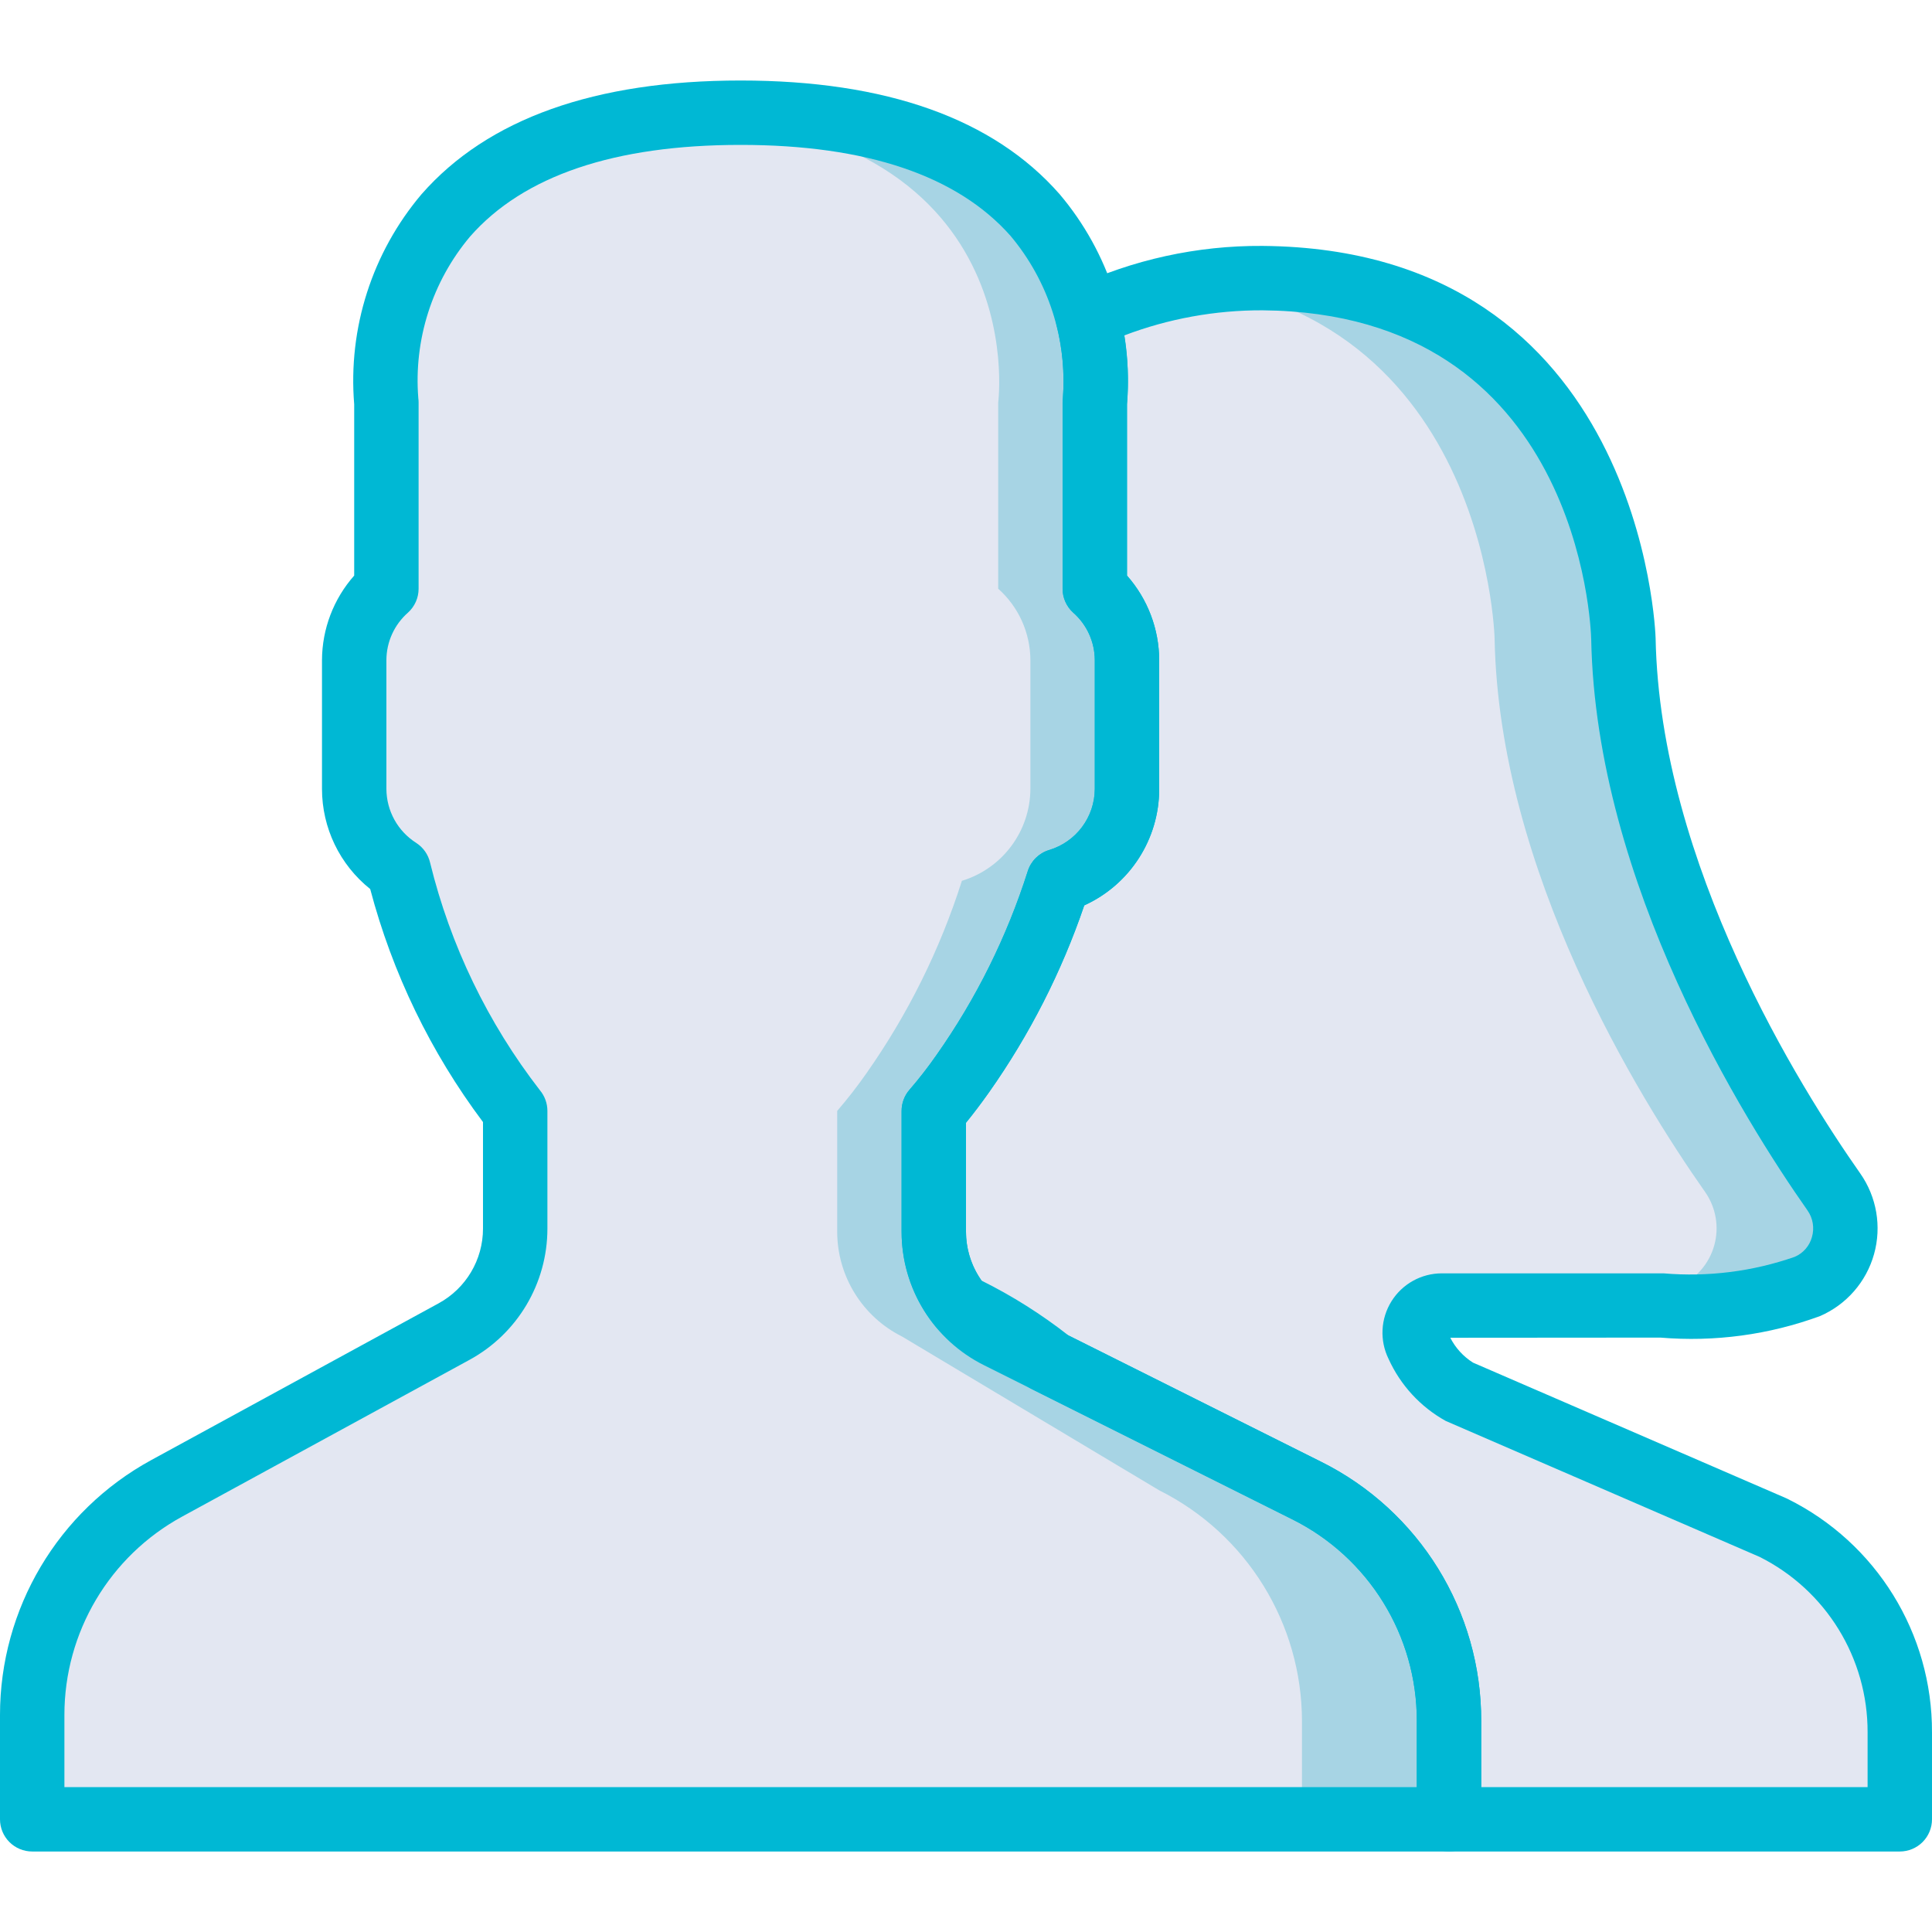 <?xml version="1.0"?>
<svg xmlns="http://www.w3.org/2000/svg" xmlns:xlink="http://www.w3.org/1999/xlink" version="1.1" id="Capa_1" x="0px" y="0px" viewBox="0 0 512 512" style="enable-background:new 0 0 512 512;" xml:space="preserve" width="512px" height="512px" class=""><g><g>
	<path style="fill:#A7D4E4" d="M469.931,404.856l-83.402-36.124c-4.835-2.897-8.645-7.233-10.896-12.401   c-1.088-2.23-0.949-4.863,0.367-6.966c1.316-2.103,3.623-3.379,6.104-3.376h58.736c12.933,1.06,25.943-0.669,38.15-5.071   c4.617-2.024,8.081-6.015,9.436-10.87c1.356-4.855,0.46-10.063-2.44-14.186c-17.794-25.332-54.576-84.973-55.768-146.573   c0,0-2.039-94.819-95.59-95.59c-16.034-0.147-31.896,3.319-46.407,10.141c1.927,7.446,2.574,15.166,1.912,22.828v49.35   c5.402,4.807,8.505,11.685,8.533,18.917v34.133c-0.06,11.22-7.419,21.094-18.154,24.358c-5.794,18.212-14.338,35.431-25.335,51.06   c-2.399,3.435-4.972,6.744-7.71,9.915v31.985c0.004,7.142,2.468,14.064,6.978,19.602c8.025,4.13,15.656,8.984,22.799,14.5   l68.921,34.461C369.353,406.543,384,430.244,384,456.169v25.965h119.467v-23.014C503.466,436.14,490.484,415.133,469.931,404.856z" data-original="#A4C2F7" class="active-path" data-old_color="#B0EBFF"/>
	<path style="fill:#E3E7F2;" d="M469.931,404.856l-83.402-36.124c-4.678-3.094-8.282-7.562-10.314-12.789   c-1.088-2.23-0.949-4.863,0.367-6.966c1.316-2.103,3.623-3.379,6.104-3.376l24.021,0.388c12.933,1.06,25.943-0.669,38.149-5.071   c4.617-2.024,8.081-6.015,9.437-10.87c1.356-4.855,0.46-10.063-2.44-14.186c-17.794-25.332-54.576-84.973-55.768-146.573   c0,0-2.039-94.819-95.59-95.59c-16.034-0.147-31.896,3.319-46.407,10.141c1.928,7.446,2.574,15.166,1.912,22.829v49.35   c5.402,4.807,8.505,11.685,8.533,18.917v34.133c-0.06,11.22-7.419,21.094-18.154,24.358c-5.794,18.212-14.338,35.431-25.335,51.06   c-2.399,3.435-4.972,6.744-7.71,9.915v31.985c0.004,7.142,2.468,14.064,6.978,19.602c8.025,4.13,15.656,8.984,22.799,14.5   l68.921,34.461C335.219,406.543,384,430.243,384,456.169v25.965h119.467v-23.014C503.466,436.14,490.484,415.133,469.931,404.856z" data-original="#E3E7F2" class=""/>
	<path style="fill:#A7D4E4" d="M346.165,394.948l-81.512-40.755c-10.533-5.266-17.186-16.032-17.185-27.808V294.4   c2.738-3.171,5.311-6.48,7.71-9.915c10.998-15.63,19.541-32.849,25.335-51.06c10.735-3.264,18.094-13.138,18.154-24.358v-34.133   c-0.028-7.231-3.131-14.11-8.533-18.917v-49.35c0,0,10.133-76.8-93.867-76.8s-93.867,76.8-93.867,76.8v49.35   c-5.402,4.807-8.505,11.685-8.533,18.917v34.133c0.027,8.699,4.471,16.789,11.799,21.477c5.665,23.226,16.185,44.989,30.868,63.856   v31.192c0,11.377-6.214,21.846-16.202,27.294l-76.129,41.525c-21.989,11.994-35.67,35.04-35.669,60.087v27.635H384v-25.965   C384,430.244,369.353,406.543,346.165,394.948L346.165,394.948z" data-original="#A4C2F7" class="active-path" data-old_color="#B0EBFF"/>
	<path style="fill:#E3E7F2;" d="M307.2,394.948l-68.148-40.755c-10.533-5.266-17.186-16.032-17.185-27.808V294.4   c2.738-3.171,5.311-6.48,7.71-9.915c10.998-15.63,19.541-32.849,25.335-51.06c10.735-3.264,18.094-13.138,18.154-24.358v-34.133   c-0.028-7.231-3.131-14.11-8.533-18.917v-49.35c0,0,10.133-76.8-93.867-76.8c-70.4,0-68.267,76.8-68.267,76.8v49.35   c-5.402,4.807-8.505,11.685-8.533,18.917v34.133c0.027,8.699,4.471,16.789,11.799,21.477c5.665,23.226,16.185,44.989,30.868,63.856   v31.192c0,11.377-6.214,21.846-16.202,27.294l-76.129,41.525c-21.989,11.994-35.67,35.04-35.669,60.087v27.635h336.502v-25.965   C345.035,430.244,330.388,406.543,307.2,394.948z" data-original="#E3E7F2" class=""/>
	<g>
		<path style="fill:#00B8D4" d="M384,490.667H8.533c-2.263,0.001-4.434-0.898-6.035-2.499s-2.499-3.771-2.499-6.035V454.5    c-0.01-28.173,15.379-54.099,40.117-67.583l76.129-41.525c7.247-3.951,11.756-11.546,11.754-19.8v-28.233    c-13.848-18.469-23.998-39.439-29.892-61.758c-8.073-6.441-12.775-16.206-12.775-26.533v-34.133    c0.032-8.255,3.065-16.216,8.533-22.4v-45.392c-1.657-20.193,4.764-40.219,17.854-55.683    c17.525-19.992,45.971-30.125,84.546-30.125s67.021,10.133,84.546,30.125c13.09,15.464,19.511,35.49,17.854,55.683v45.392    c5.468,6.184,8.501,14.145,8.533,22.4v34.133c0.014,13.295-7.753,25.368-19.858,30.867c-6,17.611-14.487,34.274-25.204,49.483    c-2.125,3.008-4.183,5.725-6.138,8.117v28.85c-0.03,8.551,4.805,16.376,12.467,20.175l81.517,40.758    c26.148,12.963,42.65,39.665,42.55,68.85v25.967c0.001,2.263-0.898,4.434-2.499,6.035    C388.434,489.769,386.263,490.667,384,490.667z M17.067,473.6h358.4v-17.434c0.08-22.714-12.764-43.497-33.117-53.583l0,0    l-81.517-40.758c-13.457-6.676-21.949-20.42-21.9-35.441V294.4c-0.001-2.074,0.755-4.077,2.125-5.633    c2.54-2.944,4.925-6.017,7.146-9.208c10.504-14.92,18.659-31.36,24.183-48.75c0.854-2.649,2.948-4.715,5.608-5.533    c7.178-2.134,12.109-8.72,12.137-16.208v-34.133c-0.016-4.82-2.099-9.402-5.721-12.583c-1.792-1.618-2.814-3.919-2.813-6.333    v-49.35c0-0.373,0.025-0.747,0.075-1.117c1.166-15.595-3.802-31.029-13.846-43.017C253.667,46.517,229.588,38.4,196.267,38.4    c-33.446,0-57.571,8.175-71.713,24.308c-10.023,11.923-14.943,27.316-13.696,42.842c0.05,0.37,0.075,0.743,0.075,1.117v49.35    c0.001,2.414-1.021,4.716-2.813,6.333c-3.622,3.181-5.705,7.763-5.721,12.583v34.133c0.019,5.804,2.996,11.198,7.896,14.308    c1.867,1.206,3.19,3.092,3.688,5.258c5.368,21.914,15.281,42.455,29.096,60.292c1.284,1.536,1.987,3.473,1.988,5.475v31.192    c0.001,14.499-7.917,27.84-20.646,34.783L48.292,401.9c-19.256,10.492-31.235,30.671-31.225,52.6V473.6z" data-original="#428DFF" class="" data-old_color="#428DFF"/>
		<path style="fill:#00B8D4" d="M503.467,490.667H384c-2.263,0.001-4.434-0.898-6.035-2.499c-1.6-1.6-2.499-3.771-2.499-6.035    v-25.967c0.08-22.714-12.764-43.497-33.117-53.583l-68.925-34.466c-1.283-0.642-2.383-1.596-3.2-2.775    c-3.075-2.208-12.25-7.633-19.925-11.9c-0.949-0.527-1.788-1.231-2.471-2.075c-5.743-7.061-8.884-15.882-8.896-24.983V294.4    c-0.001-2.074,0.755-4.077,2.125-5.633c2.54-2.944,4.925-6.017,7.146-9.208c10.504-14.92,18.659-31.36,24.183-48.75    c0.854-2.649,2.948-4.715,5.608-5.533c7.178-2.134,12.109-8.72,12.137-16.208v-34.133c-0.016-4.82-2.099-9.402-5.721-12.583    c-1.792-1.618-2.814-3.919-2.813-6.333v-49.35c0-0.365,0.024-0.73,0.071-1.092c0.503-6.606-0.081-13.25-1.729-19.667    c-0.981-3.922,0.922-7.994,4.558-9.758c15.661-7.345,32.765-11.097,50.063-10.983c100.804,0.825,104.166,102.9,104.192,103.933    c1.158,60.025,38.3,119.2,54.217,141.85c4.378,6.227,5.725,14.093,3.669,21.422c-2.056,7.329-7.299,13.346-14.277,16.387    c-13.526,4.972-27.977,6.924-42.338,5.717l-55.684,0.042c1.379,2.692,3.453,4.965,6.008,6.583l82.971,35.925l0.425,0.2    c23.507,11.652,38.343,35.655,38.255,61.891v23.017c0.001,2.263-0.898,4.434-2.499,6.035    C507.901,489.769,505.73,490.667,503.467,490.667z M392.533,473.6h102.4v-14.483c0.067-19.685-11.021-37.709-28.621-46.525    l-83.175-36.025c-6.683-3.713-11.995-9.478-15.15-16.442c-2.4-4.876-2.113-10.645,0.759-15.259    c2.872-4.614,7.923-7.418,13.357-7.416h58.738c11.773,1.006,23.626-0.485,34.783-4.375c2.243-0.961,3.924-2.895,4.563-5.25    c0.695-2.411,0.26-5.006-1.183-7.058c-16.817-23.942-56.062-86.608-57.317-151.317c-0.087-3.5-3.154-86.525-87.129-87.217    c-12.51-0.042-24.922,2.215-36.617,6.658c0.977,6.026,1.22,12.149,0.725,18.233v45.408c5.468,6.184,8.501,14.145,8.533,22.4    v34.133c0.014,13.295-7.753,25.368-19.858,30.867c-6,17.611-14.487,34.274-25.204,49.483c-2.125,3.008-4.183,5.725-6.138,8.117    v28.85c0.006,4.661,1.456,9.205,4.15,13.008c8.127,4.042,15.823,8.897,22.971,14.492l66.863,33.434    c26.148,12.963,42.65,39.665,42.55,68.85V473.6z" data-original="#428DFF" class="" data-old_color="#428DFF"/>
	</g>
</g></g> </svg>
